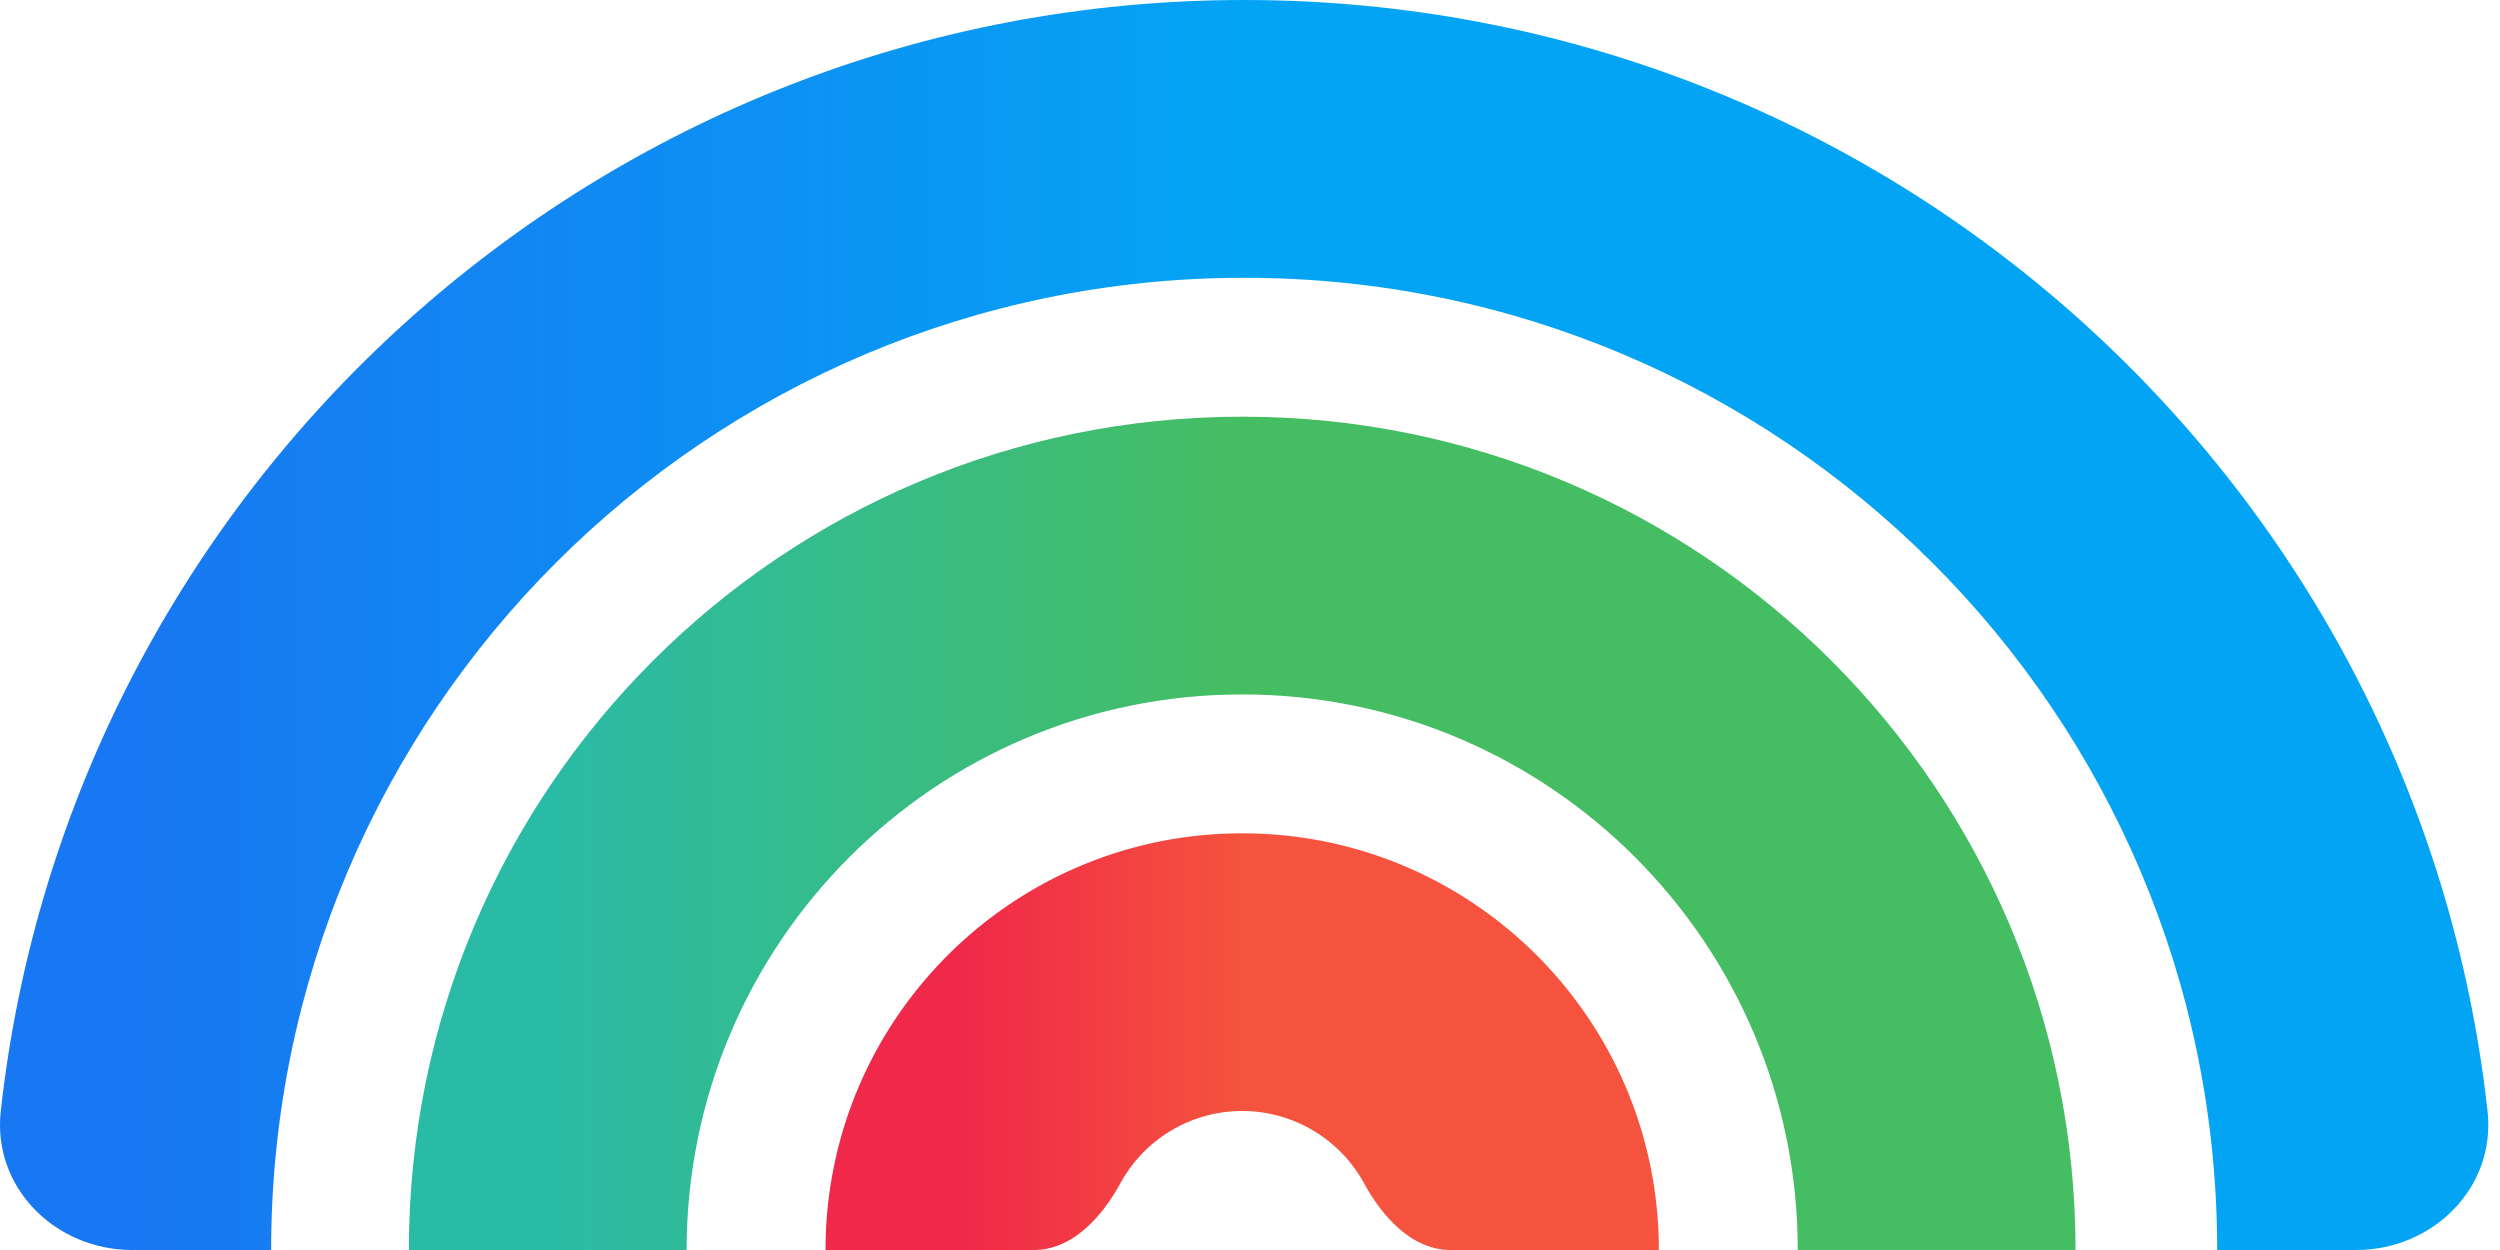 <svg xmlns="http://www.w3.org/2000/svg" fill="none" viewBox="0 0 70 35">
  <path fill-rule="evenodd" clip-rule="evenodd" d="M3.7 35C1.55 35-.215 33.252.021 31.117 1.954 13.615 16.804 0 34.836 0 52.87 0 67.72 13.615 69.652 31.117c.236 2.135-1.53 3.883-3.68 3.883h-3.891c0-15.034-12.198-27.222-27.245-27.222C19.79 7.778 7.592 19.966 7.592 35H3.7z" fill="url(#6kAYOjeIXa)"/>
  <path fill-rule="evenodd" clip-rule="evenodd" d="M11.448 35c0-12.887 10.447-23.333 23.334-23.333 12.886 0 23.333 10.446 23.333 23.333h-7.778c0-8.591-6.964-15.556-15.555-15.556S19.226 26.41 19.226 35h-7.778z" fill="url(#6kAYOjeIXb)"/>
  <path fill-rule="evenodd" clip-rule="evenodd" d="M23.115 35c0-6.443 5.224-11.667 11.667-11.667S46.448 28.557 46.448 35h-5.833c-1.074 0-1.904-.923-2.42-1.865a3.888 3.888 0 00-6.827 0c-.515.942-1.346 1.865-2.42 1.865h-5.833z" fill="url(#6kAYOjeIXc)"/>
  <defs>
    <linearGradient id="6kAYOjeIXa" x1="3.656" y1="35" x2="34.836" y2="35" gradientUnits="userSpaceOnUse">
      <stop stop-color="#1877F2"/>
      <stop offset="1" stop-color="#04A4F4"/>
    </linearGradient>
    <linearGradient id="6kAYOjeIXb" x1="15.276" y1="35" x2="34.782" y2="35" gradientUnits="userSpaceOnUse">
      <stop stop-color="#2ABBA7"/>
      <stop offset="1" stop-color="#45BD62"/>
    </linearGradient>
    <linearGradient id="6kAYOjeIXc" x1="26.912" y1="35" x2="34.782" y2="35" gradientUnits="userSpaceOnUse">
      <stop stop-color="#F02849"/>
      <stop offset="1" stop-color="#F5533D"/>
    </linearGradient>
  </defs>
</svg>
